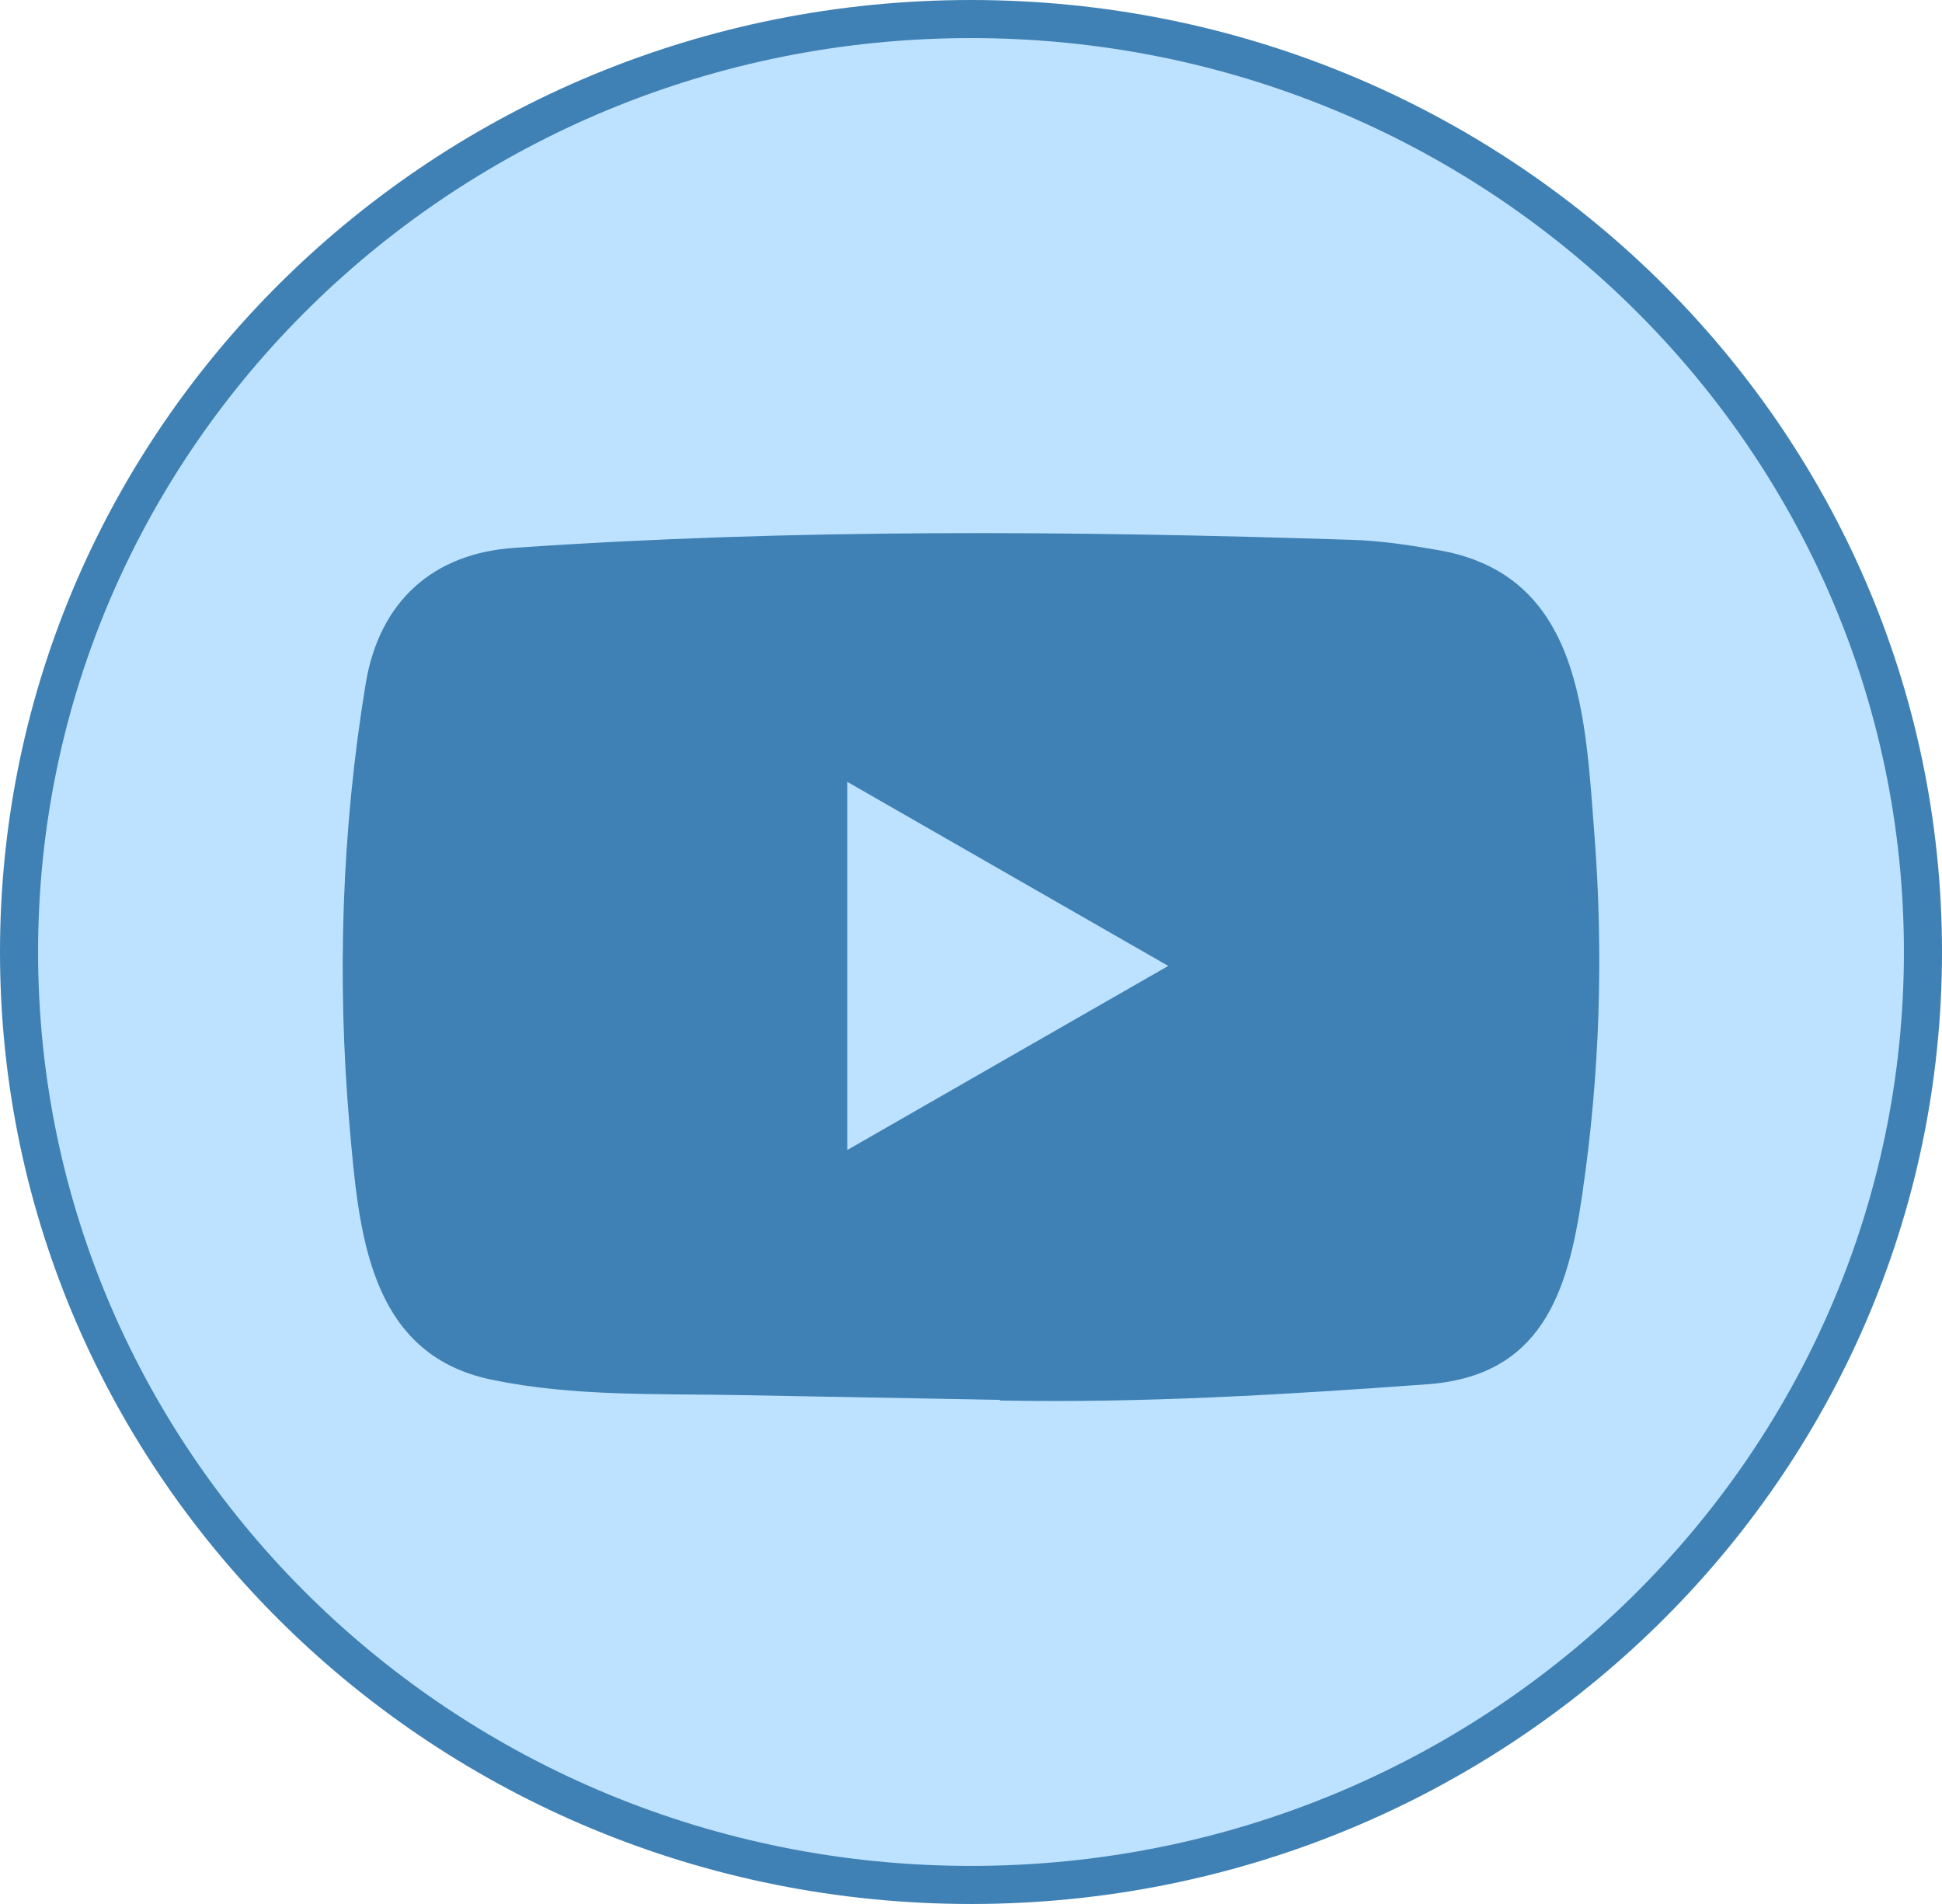 <svg width="51" height="50" viewBox="0 0 51 50" fill="none" xmlns="http://www.w3.org/2000/svg">
<path d="M50.5 25C50.5 38.522 39.316 49.5 25.5 49.5C11.684 49.5 0.5 38.522 0.5 25C0.5 11.478 11.684 0.5 25.5 0.5C39.316 0.5 50.5 11.478 50.5 25Z" fill="#BDE2FF" stroke="#3F81B4"/>
<path d="M26.231 36.761L19.461 36.637C17.269 36.594 15.071 36.68 12.922 36.234C9.653 35.567 9.421 32.297 9.179 29.555C8.845 25.7 8.974 21.774 9.604 17.951C9.96 15.805 11.36 14.525 13.525 14.386C20.834 13.88 28.192 13.94 35.484 14.176C36.255 14.198 37.03 14.316 37.79 14.45C41.538 15.106 41.63 18.811 41.873 21.93C42.115 25.082 42.013 28.249 41.55 31.378C41.178 33.97 40.467 36.143 37.466 36.353C33.707 36.627 30.034 36.848 26.263 36.778C26.264 36.761 26.242 36.761 26.231 36.761ZM22.251 30.2C25.084 28.576 27.863 26.979 30.68 25.366C27.842 23.742 25.068 22.145 22.251 20.532V30.2Z" fill="#3F81B4"/>
</svg>
